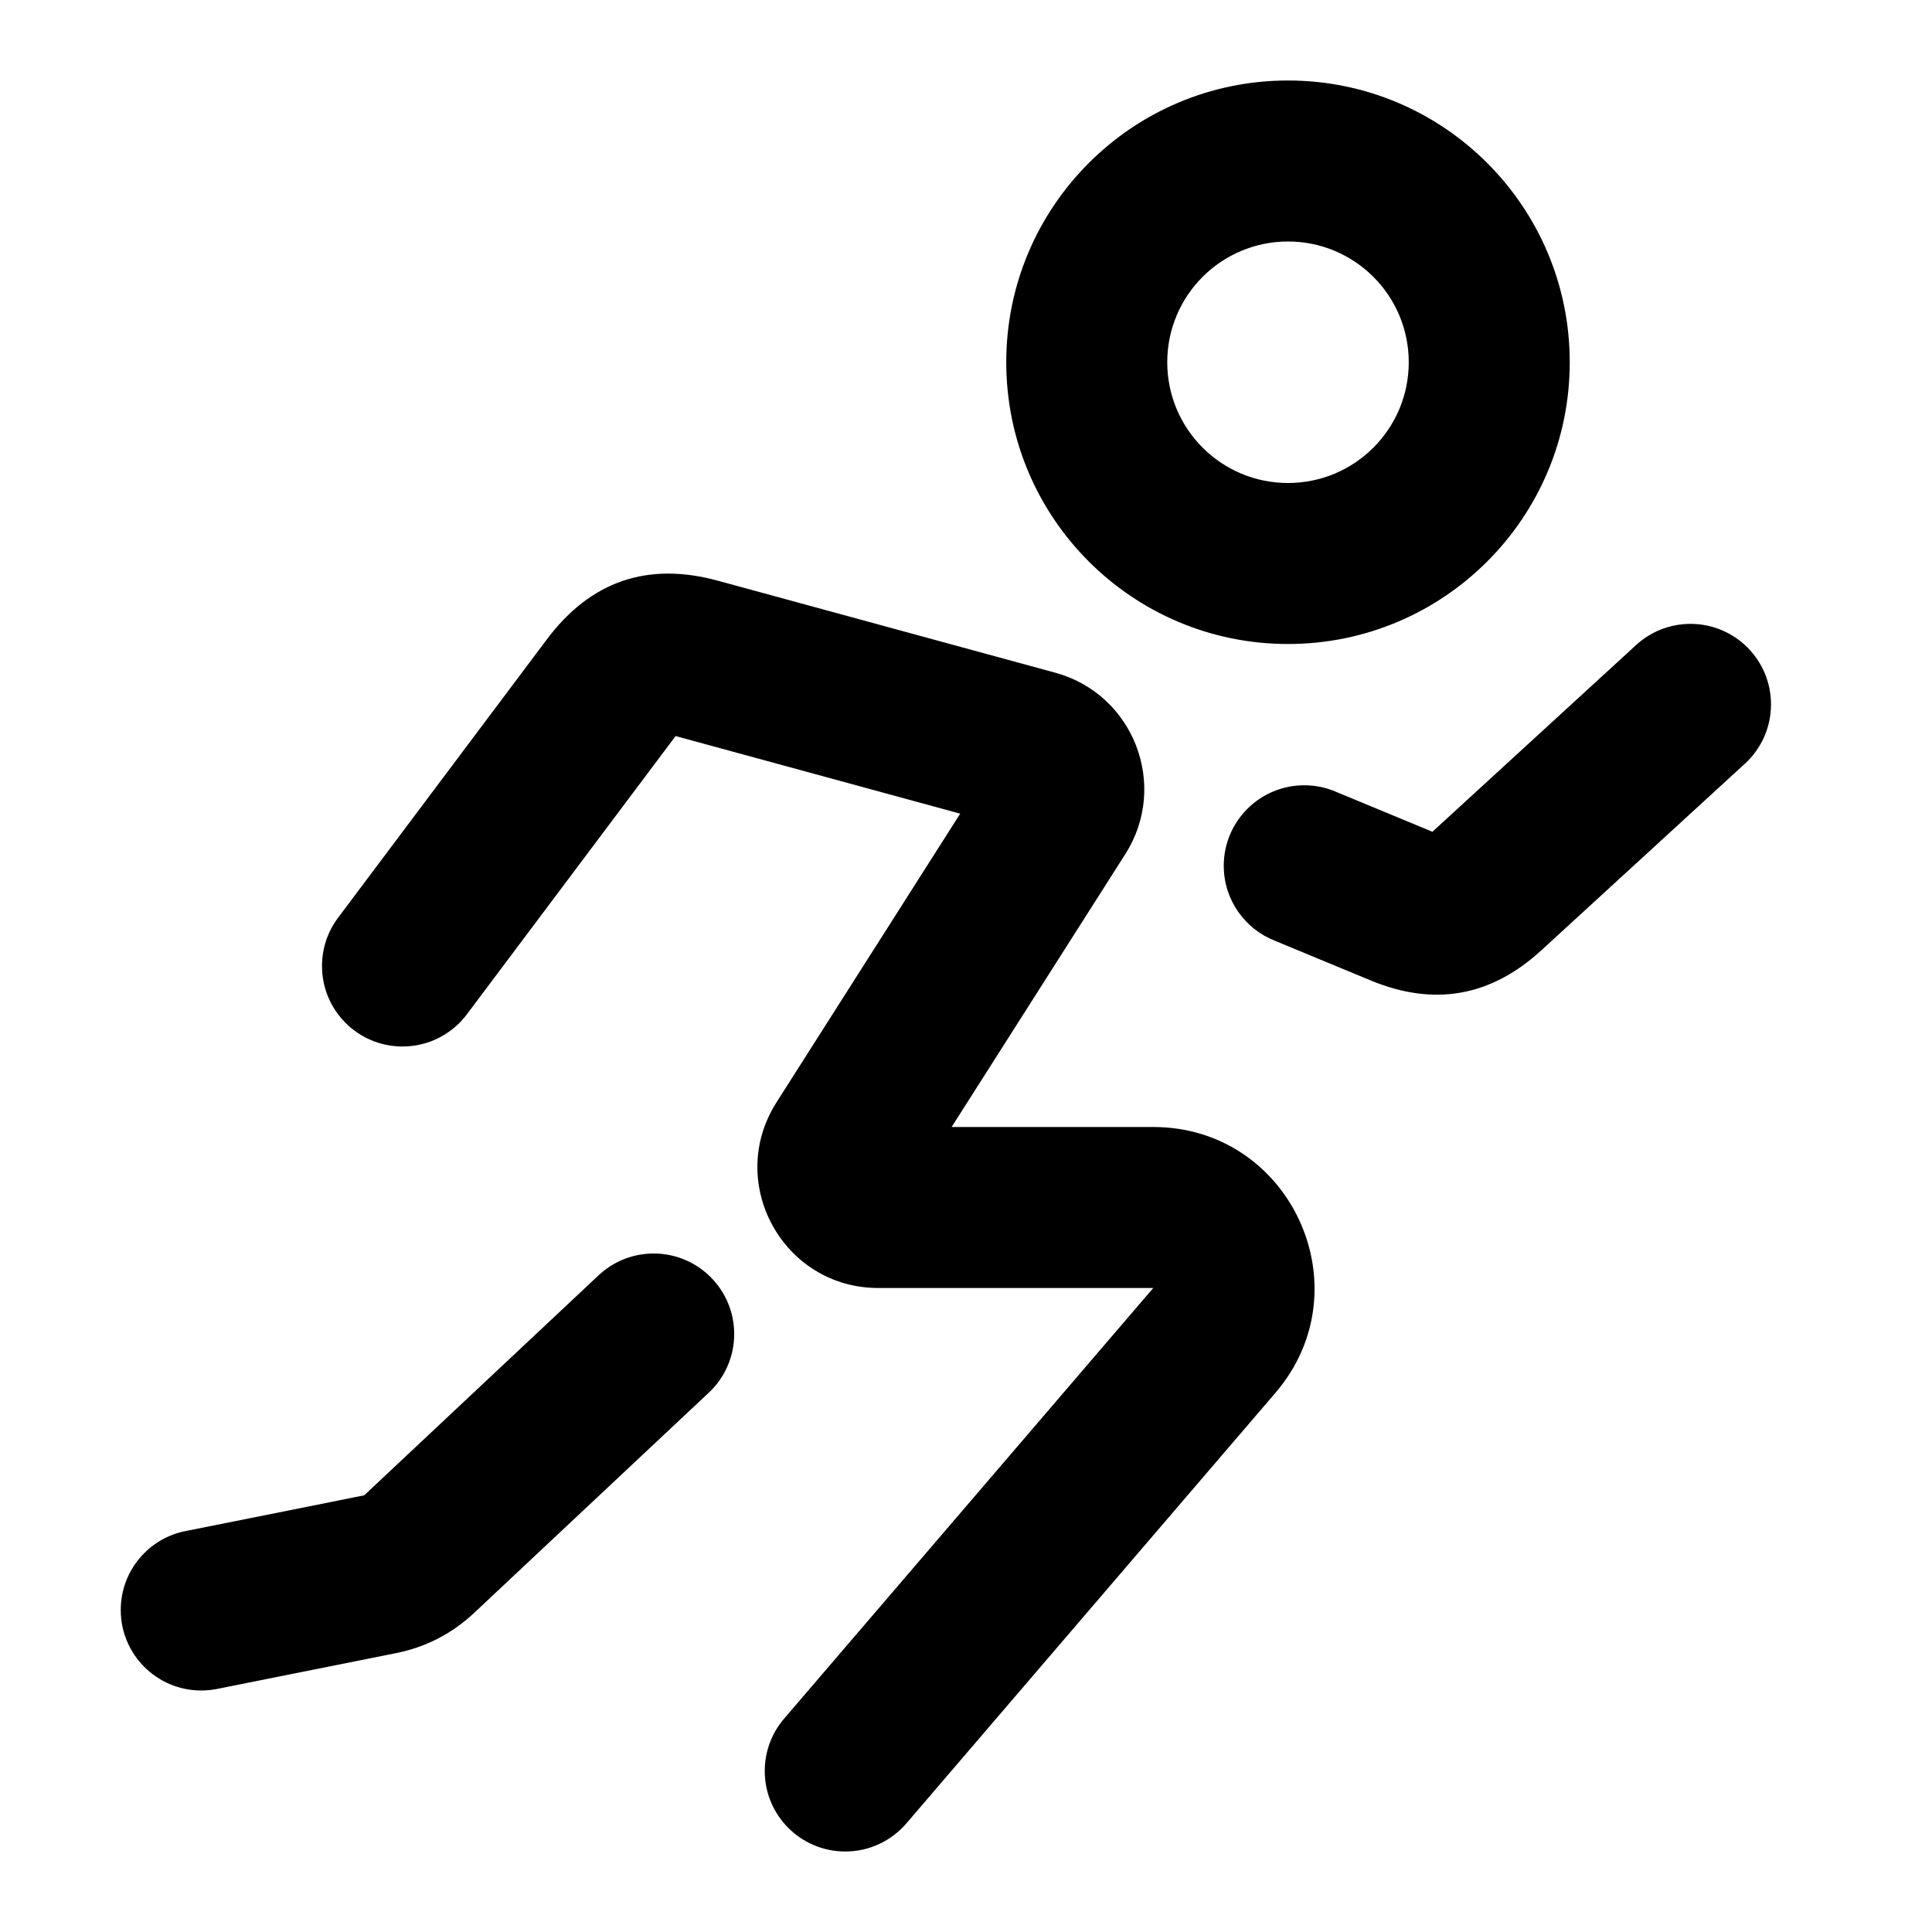 <svg xmlns="http://www.w3.org/2000/svg" xmlns:xlink="http://www.w3.org/1999/xlink" width="48" height="48" viewBox="0 0 48 48" fill="none">
<path d="M32 16C28.134 16 25 12.866 25 9C25 5.134 28.134 2 32 2C35.866 2 39 5.134 39 9C39 12.866 35.866 16 32 16ZM32 12C33.657 12 35 10.657 35 9C35 7.343 33.657 6 32 6C30.343 6 29 7.343 29 9C29 10.657 30.343 12 32 12ZM10 26C10.663 26 11.25 25.678 11.614 25.181L16.785 18.287L23.856 20.215L19.291 27.389C18.02 29.387 19.454 32 21.822 32L28.652 32L19.489 42.69C19.184 43.041 19 43.499 19 44C19 45.105 19.895 46 21 46C21.612 46 22.16 45.725 22.527 45.292L31.689 34.603C33.913 32.008 32.069 28 28.652 28L23.643 28L27.959 21.218C29.044 19.513 28.167 17.245 26.217 16.713L17.837 14.428C16.089 13.951 14.672 14.438 13.585 15.887L8.412 22.784C8.154 23.121 8 23.542 8 24C8 25.105 8.895 26 10 26ZM40.644 16.03L40.649 16.026C41.005 15.699 41.479 15.5 42 15.5C43.105 15.5 44 16.395 44 17.5C44 18.084 43.75 18.609 43.352 18.974L43.346 18.979L38.291 23.613C37.038 24.761 35.627 25.01 34.057 24.36L31.682 23.376C30.934 23.086 30.404 22.36 30.404 21.51C30.404 20.406 31.3 19.51 32.404 19.51C32.691 19.51 32.964 19.571 33.211 19.68L35.588 20.665L40.644 16.03ZM14.868 31.688L14.872 31.685C15.23 31.349 15.711 31.143 16.241 31.143C17.345 31.143 18.241 32.039 18.241 33.143C18.241 33.718 17.998 34.237 17.609 34.602L17.605 34.605L11.785 40.067C11.23 40.589 10.579 40.924 9.832 41.073L5.433 41.953C5.293 41.984 5.149 42 5 42C3.895 42 3 41.105 3 40C3 39.017 3.709 38.199 4.644 38.032L9.048 37.151L14.868 31.688Z" fill-rule="evenodd"  fill="#000000" >
</path>
</svg>
